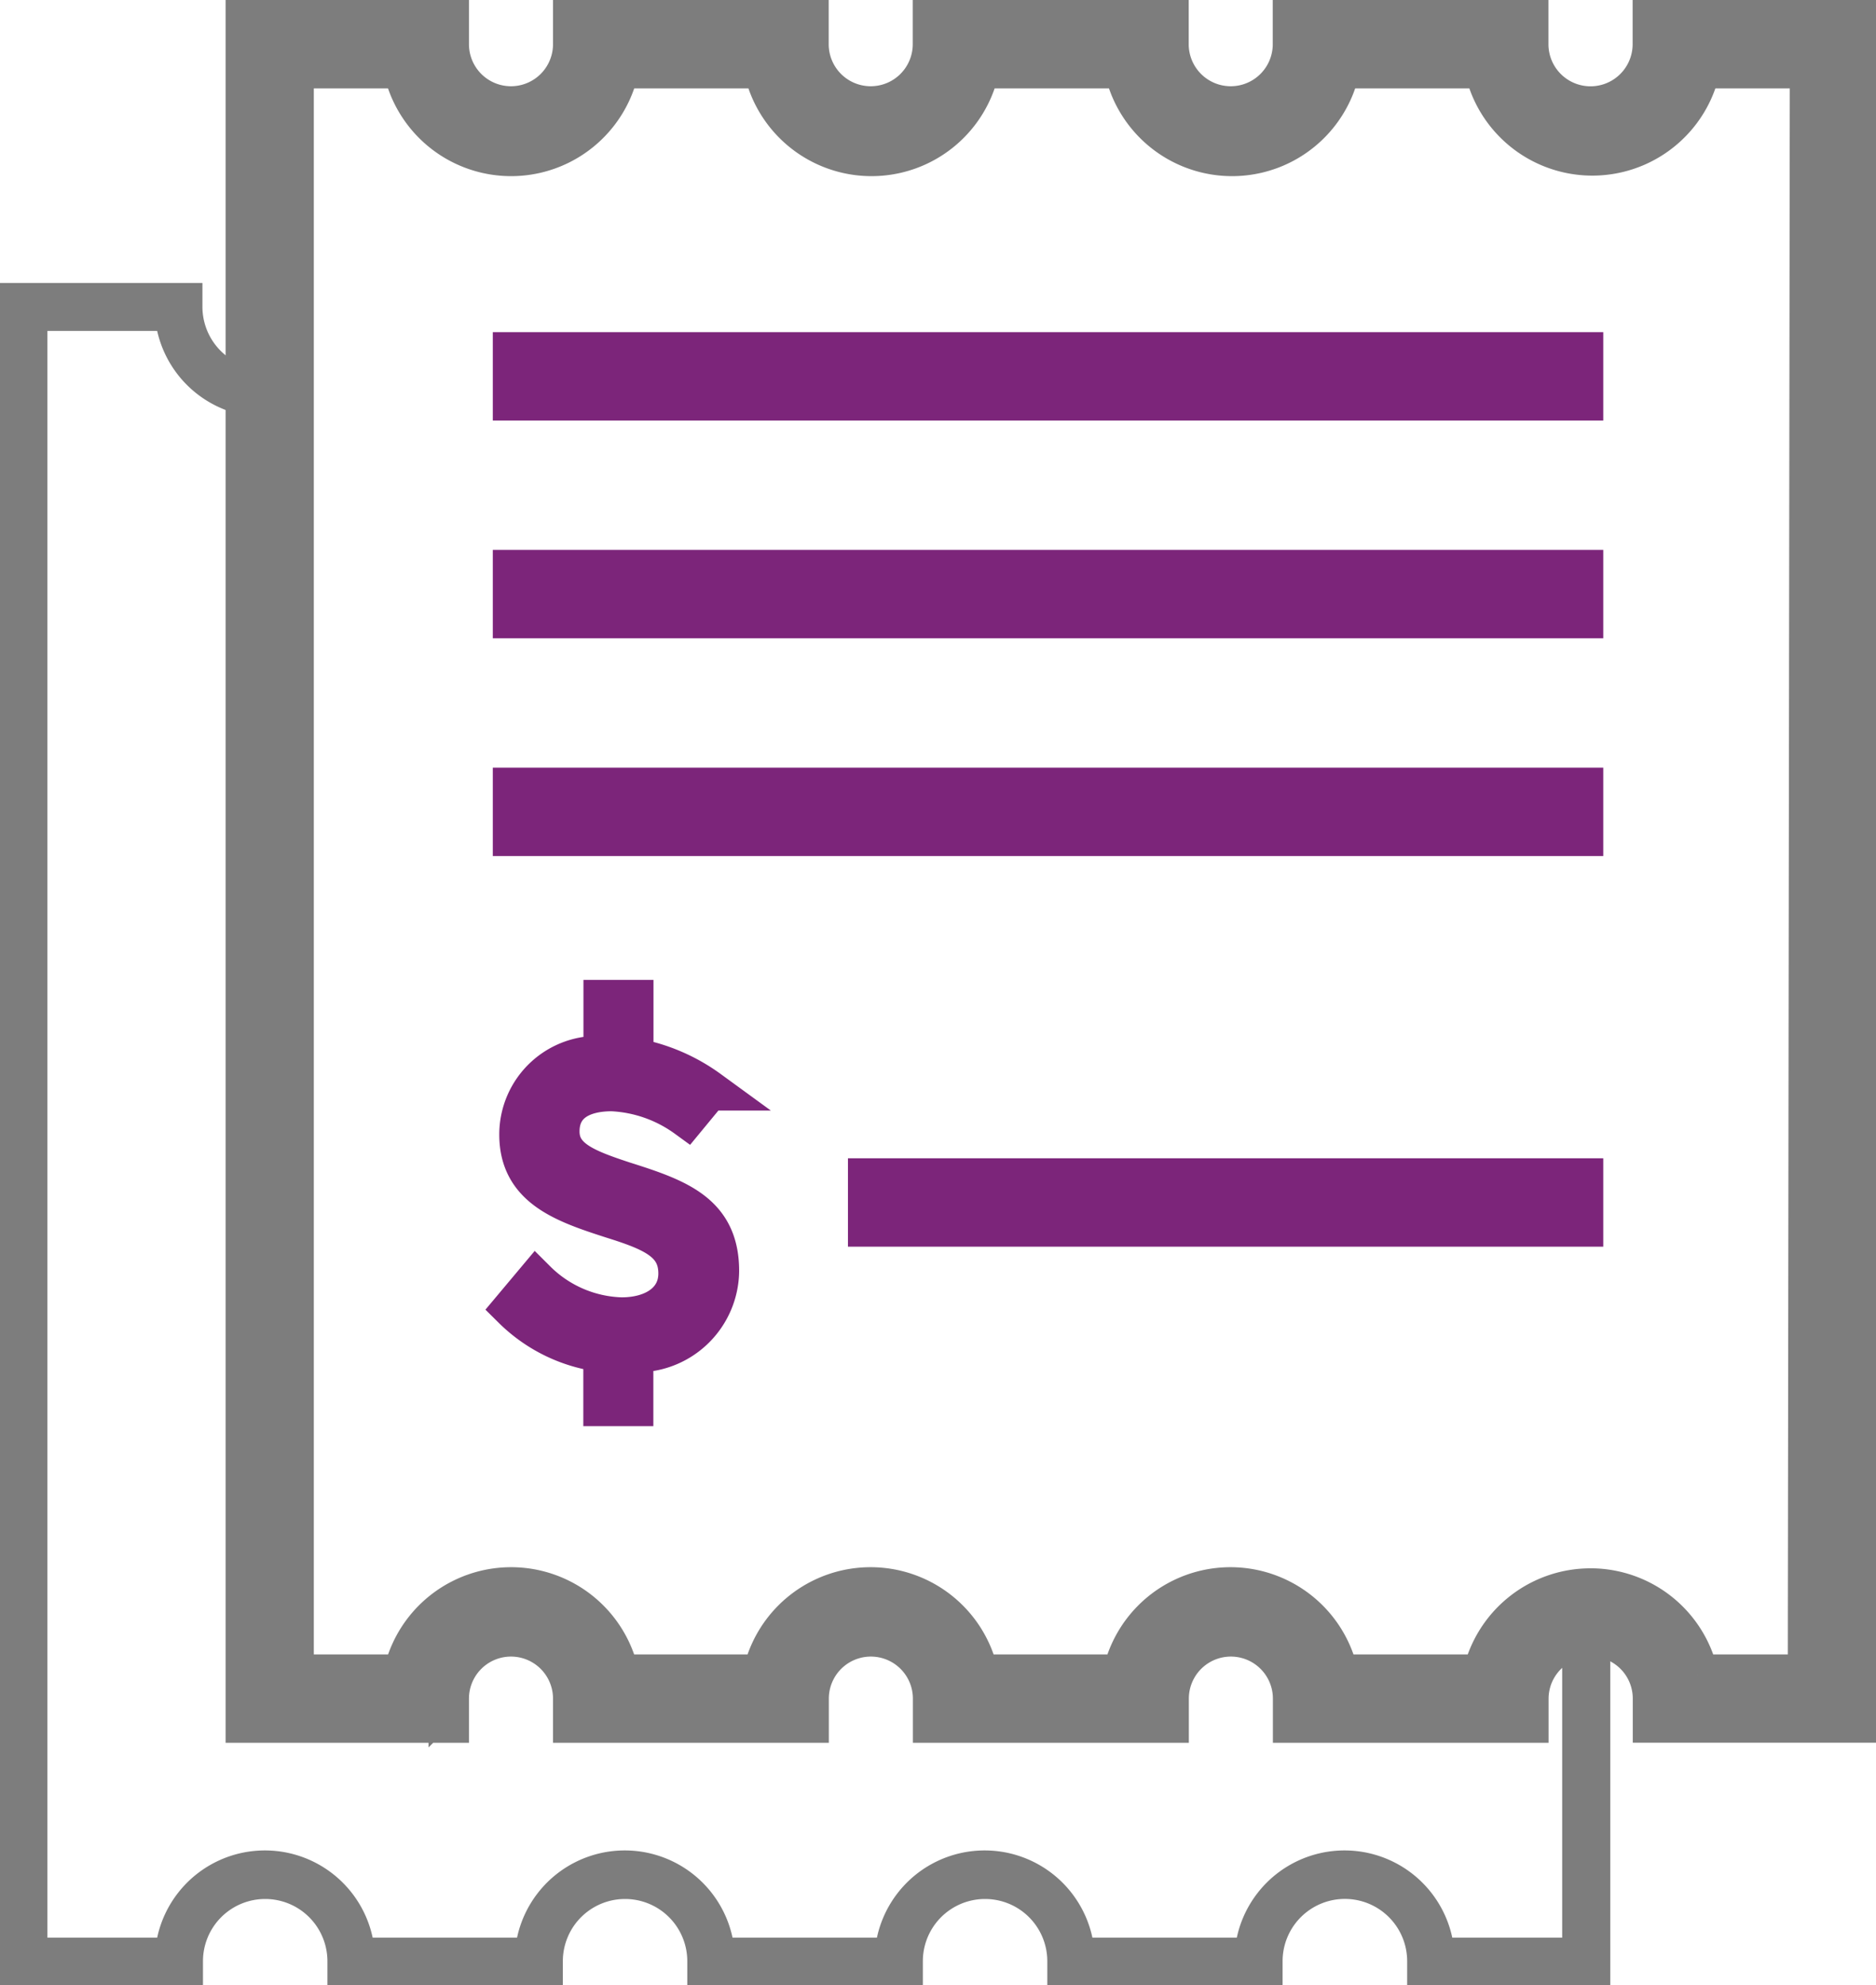 <svg xmlns="http://www.w3.org/2000/svg" width="13.929" height="14.733" viewBox="0 0 13.929 14.733">
  <g id="Group_8130" data-name="Group 8130" transform="translate(-28 -699.85)">
    <g id="Group_7507" data-name="Group 7507" transform="translate(28 701.95)">
      <g id="Group_7506" data-name="Group 7506" transform="translate(0 0)">
        <g id="Group_7505" data-name="Group 7505">
          <g id="Group_7504" data-name="Group 7504">
            <g id="Group_7503" data-name="Group 7503">
              <path id="Path_18594" data-name="Path 18594" d="M62.32,77.609a.82.82,0,0,0-.211.028V80.2h-.816a.818.818,0,0,0-1.6,0H58.621a.818.818,0,0,0-1.6,0H55.949a.818.818,0,0,0-1.6,0H53.277a.818.818,0,0,0-1.6,0h-.815V68.276h.815a.82.82,0,0,0,.653.627.859.859,0,0,0,.144.012.832.832,0,0,0,.212-.028v-.38a.462.462,0,0,1-.212.052.453.453,0,0,1-.144-.023.463.463,0,0,1-.317-.438V67.92H50.51V80.553h1.507v-.178a.462.462,0,0,1,.924,0v.178h1.748v-.178a.462.462,0,0,1,.924,0v.178h1.749v-.178a.462.462,0,0,1,.924,0v.178h1.747v-.178a.462.462,0,0,1,.925,0v.178h1.508v-2.93A.778.778,0,0,0,62.32,77.609Z" transform="translate(-50.51 -67.92)" fill="#7d7d7d"/>
            </g>
          </g>
        </g>
      </g>
    </g>
    <g id="Group_7533" data-name="Group 7533" transform="translate(29.825 700)">
      <g id="Group_7511" data-name="Group 7511">
        <g id="Group_7510" data-name="Group 7510">
          <g id="Group_7509" data-name="Group 7509">
            <g id="Group_7508" data-name="Group 7508">
              <path id="Path_18595" data-name="Path 18595" d="M81.477,45.99v.178a.462.462,0,1,1-.925,0V45.99H78.805v.178a.462.462,0,1,1-.924,0V45.99H76.132v.178a.462.462,0,1,1-.924,0V45.99H73.461v.178a.462.462,0,1,1-.924,0V45.99H71.03V58.624h1.507v-.178a.462.462,0,0,1,.924,0v.178h1.748v-.178a.462.462,0,0,1,.924,0v.178h1.749v-.178a.462.462,0,0,1,.924,0v.178h1.747v-.178a.46.46,0,0,1,.253-.41.442.442,0,0,1,.211-.052.461.461,0,0,1,.461.461v.178h1.508V45.99Zm1.152,12.278h-.816a.818.818,0,0,0-.653-.626.778.778,0,0,0-.145-.013.819.819,0,0,0-.8.639H79.141a.818.818,0,0,0-1.6,0H76.469a.818.818,0,0,0-1.6,0H73.8a.818.818,0,0,0-1.6,0h-.815V46.346H72.2a.817.817,0,0,0,1.6,0h1.076a.817.817,0,0,0,1.6,0h1.077a.817.817,0,0,0,1.6,0h1.075a.818.818,0,0,0,1.6,0h.816Z" transform="translate(-71.03 -45.99)" fill="#7d7d7d" stroke="#7d7d7d" stroke-width="0.3"/>
            </g>
          </g>
        </g>
      </g>
      <g id="Group_7516" data-name="Group 7516" transform="translate(1.984 7.267)">
        <g id="Group_7515" data-name="Group 7515">
          <g id="Group_7514" data-name="Group 7514">
            <g id="Group_7513" data-name="Group 7513">
              <g id="Group_7512" data-name="Group 7512">
                <path id="Path_18596" data-name="Path 18596" d="M94.158,129.072c-.275-.091-.474-.166-.474-.372s.16-.3.39-.3a1.026,1.026,0,0,1,.555.195l.165-.2a1.356,1.356,0,0,0-.561-.239v-.431h-.22v.417a.582.582,0,0,0-.625.581c0,.392.328.505.688.621.3.094.493.173.493.41,0,.207-.18.327-.423.327a.937.937,0,0,1-.635-.273l-.172.205a1.146,1.146,0,0,0,.673.324v.4h.22v-.4a.609.609,0,0,0,.637-.6C94.87,129.308,94.563,129.2,94.158,129.072Z" transform="translate(-93.34 -127.72)" fill="#7c257a" stroke="#7c257a" stroke-width="0.3"/>
              </g>
            </g>
          </g>
        </g>
      </g>
      <g id="Group_7520" data-name="Group 7520" transform="translate(1.984 2.465)">
        <g id="Group_7519" data-name="Group 7519">
          <g id="Group_7518" data-name="Group 7518">
            <g id="Group_7517" data-name="Group 7517">
              <rect id="Rectangle_5312" data-name="Rectangle 5312" width="7.945" height="0.356" fill="#7c257a" stroke="#7c257a" stroke-width="0.3"/>
            </g>
          </g>
        </g>
      </g>
      <g id="Group_7524" data-name="Group 7524" transform="translate(1.984 4.081)">
        <g id="Group_7523" data-name="Group 7523">
          <g id="Group_7522" data-name="Group 7522">
            <g id="Group_7521" data-name="Group 7521">
              <rect id="Rectangle_5313" data-name="Rectangle 5313" width="7.945" height="0.356" fill="#7c257a" stroke="#7c257a" stroke-width="0.3"/>
            </g>
          </g>
        </g>
      </g>
      <g id="Group_7528" data-name="Group 7528" transform="translate(1.984 5.697)">
        <g id="Group_7527" data-name="Group 7527">
          <g id="Group_7526" data-name="Group 7526">
            <g id="Group_7525" data-name="Group 7525">
              <rect id="Rectangle_5314" data-name="Rectangle 5314" width="7.945" height="0.356" fill="#7c257a" stroke="#7c257a" stroke-width="0.3"/>
            </g>
          </g>
        </g>
      </g>
      <g id="Group_7532" data-name="Group 7532" transform="translate(4.621 8.596)">
        <g id="Group_7531" data-name="Group 7531">
          <g id="Group_7530" data-name="Group 7530">
            <g id="Group_7529" data-name="Group 7529">
              <rect id="Rectangle_5315" data-name="Rectangle 5315" width="5.308" height="0.356" fill="#7c257a" stroke="#7c257a" stroke-width="0.3"/>
            </g>
          </g>
        </g>
      </g>
    </g>
  </g>
</svg>
